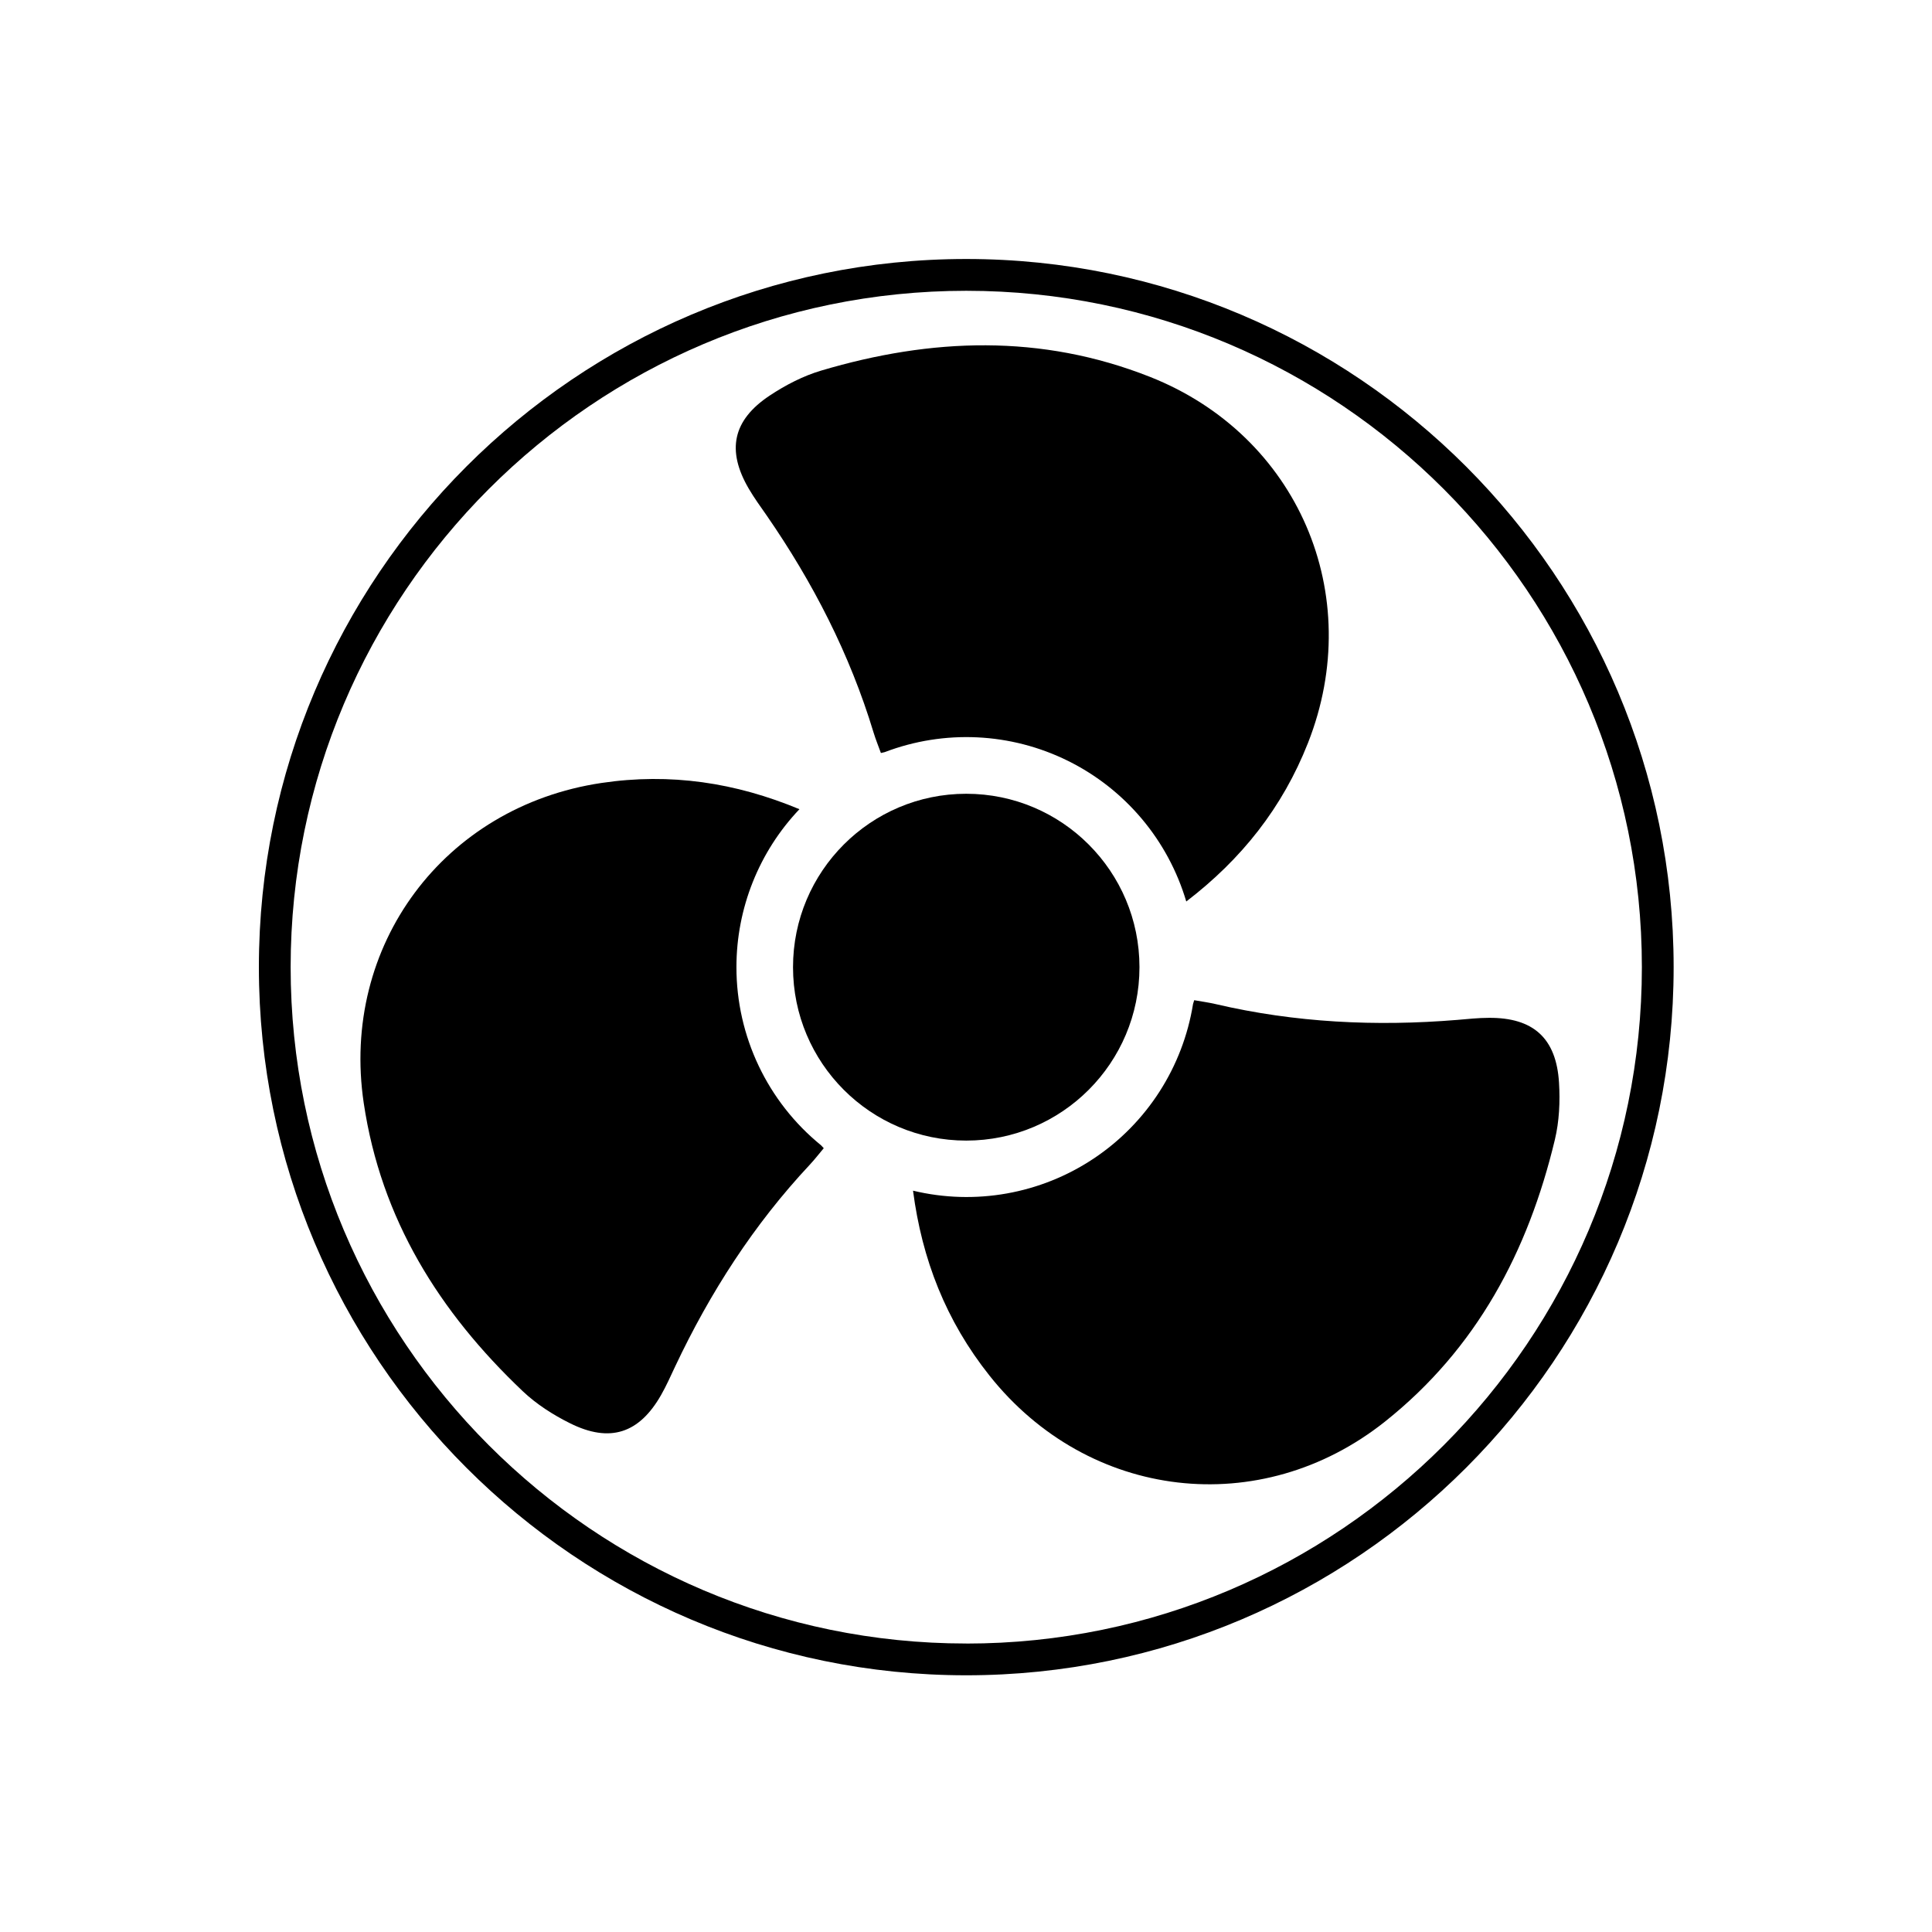 <?xml version="1.0" encoding="UTF-8"?>
<svg width="1500px" height="1500px" viewBox="0 0 1500 1500" version="1.1" xmlns="http://www.w3.org/2000/svg" xmlns:xlink="http://www.w3.org/1999/xlink">
    <!-- Generator: Sketch 51.3 (57544) - http://www.bohemiancoding.com/sketch -->
    <title>simple</title>
    <desc>Created with Sketch.</desc>
    <defs></defs>
    <g id="Page-1" stroke="none" stroke-width="1" fill="none" fill-rule="evenodd">
        <g id="fans" transform="translate(-2500, 0)" fill="#000000" fill-rule="nonzero">
            <g id="simple" transform="translate(2700, 201)">
                <path d="M371.769,549.881 C371.751,504.24 389.264,460.339 420.682,427.266 C371.022,406.596 320.471,398.898 266.86,406.905 C144.638,425.175 64.22,533.167 82.399,655.391 C95.796,745.505 141.125,817.694 205.808,879.085 C216.428,889.171 229.398,897.486 242.593,904.031 C273.6,919.474 296.335,911.895 313.34,881.948 C317.41,874.821 320.768,867.183 324.292,859.711 C351.347,802.454 385.225,749.758 428.597,703.406 C432.477,699.26 435.954,694.734 439.561,690.458 C438.837,689.733 438.208,688.973 437.508,688.248 C395.894,654.394 371.743,603.562 371.769,549.881 Z" id="Shape"></path>
                <path d="M875.36,902.677 C946.558,846.002 986.405,770.618 1007.194,683.865 C1010.612,669.61 1011.324,654.167 1010.41,639.532 C1008.286,604.917 990.344,589.011 955.944,589.248 C947.697,589.248 939.462,590.187 931.227,590.864 C868.157,596.031 805.634,593.014 743.859,578.581 C738.329,577.286 732.681,576.538 727.175,575.552 C726.902,576.538 726.558,577.464 726.285,578.438 C718.399,627.442 690.464,670.935 649.2,698.454 C607.937,725.973 557.082,735.026 508.872,723.434 C515.825,776.83 534.431,824.489 568.203,866.969 C645.096,963.866 778.722,979.546 875.36,902.677 Z" id="Shape"></path>
                <path d="M395.146,199.069 C431.148,251.159 459.805,306.871 478.209,367.645 C479.859,373.085 482.03,378.336 483.929,383.634 C484.914,383.361 485.887,383.206 486.872,382.957 C533.203,365.286 584.796,367.752 629.236,389.761 C673.675,411.77 706.936,451.33 721.016,498.92 C763.735,466.193 795.667,426.232 815.543,375.746 C860.872,260.614 807.628,136.977 692.81,91.587 C608.145,58.148 523.04,61.343 437.591,86.717 C423.565,90.887 409.883,97.967 397.638,106.092 C368.755,125.241 363.973,148.749 381.369,178.459 C385.522,185.563 390.399,192.262 395.146,199.069 Z" id="Shape"></path>
                <path d="M684.682,549.881 C684.662,475.528 624.439,415.267 550.166,415.28 C475.893,415.293 415.691,475.575 415.698,549.929 C415.705,624.282 475.917,684.554 550.19,684.554 C624.476,684.541 684.688,624.248 684.682,549.881 Z" id="Shape"></path>
                <path d="M550.202,0.083 C247.364,0.083 0.997,246.716 0.997,549.881 C0.997,853.046 247.364,1099.691 550.202,1099.691 C853.04,1099.691 1099.407,853.046 1099.407,549.881 C1099.407,246.716 853.028,0.083 550.202,0.083 Z M550.202,1075.018 C260.962,1075.018 25.655,839.445 25.655,549.881 C25.655,260.317 260.962,24.768 550.202,24.768 C839.441,24.768 1074.749,260.329 1074.749,549.881 C1074.749,839.433 839.441,1075.054 550.202,1075.054 L550.202,1075.018 Z" id="Shape"></path>
            </g>
        </g>
    </g>
</svg>